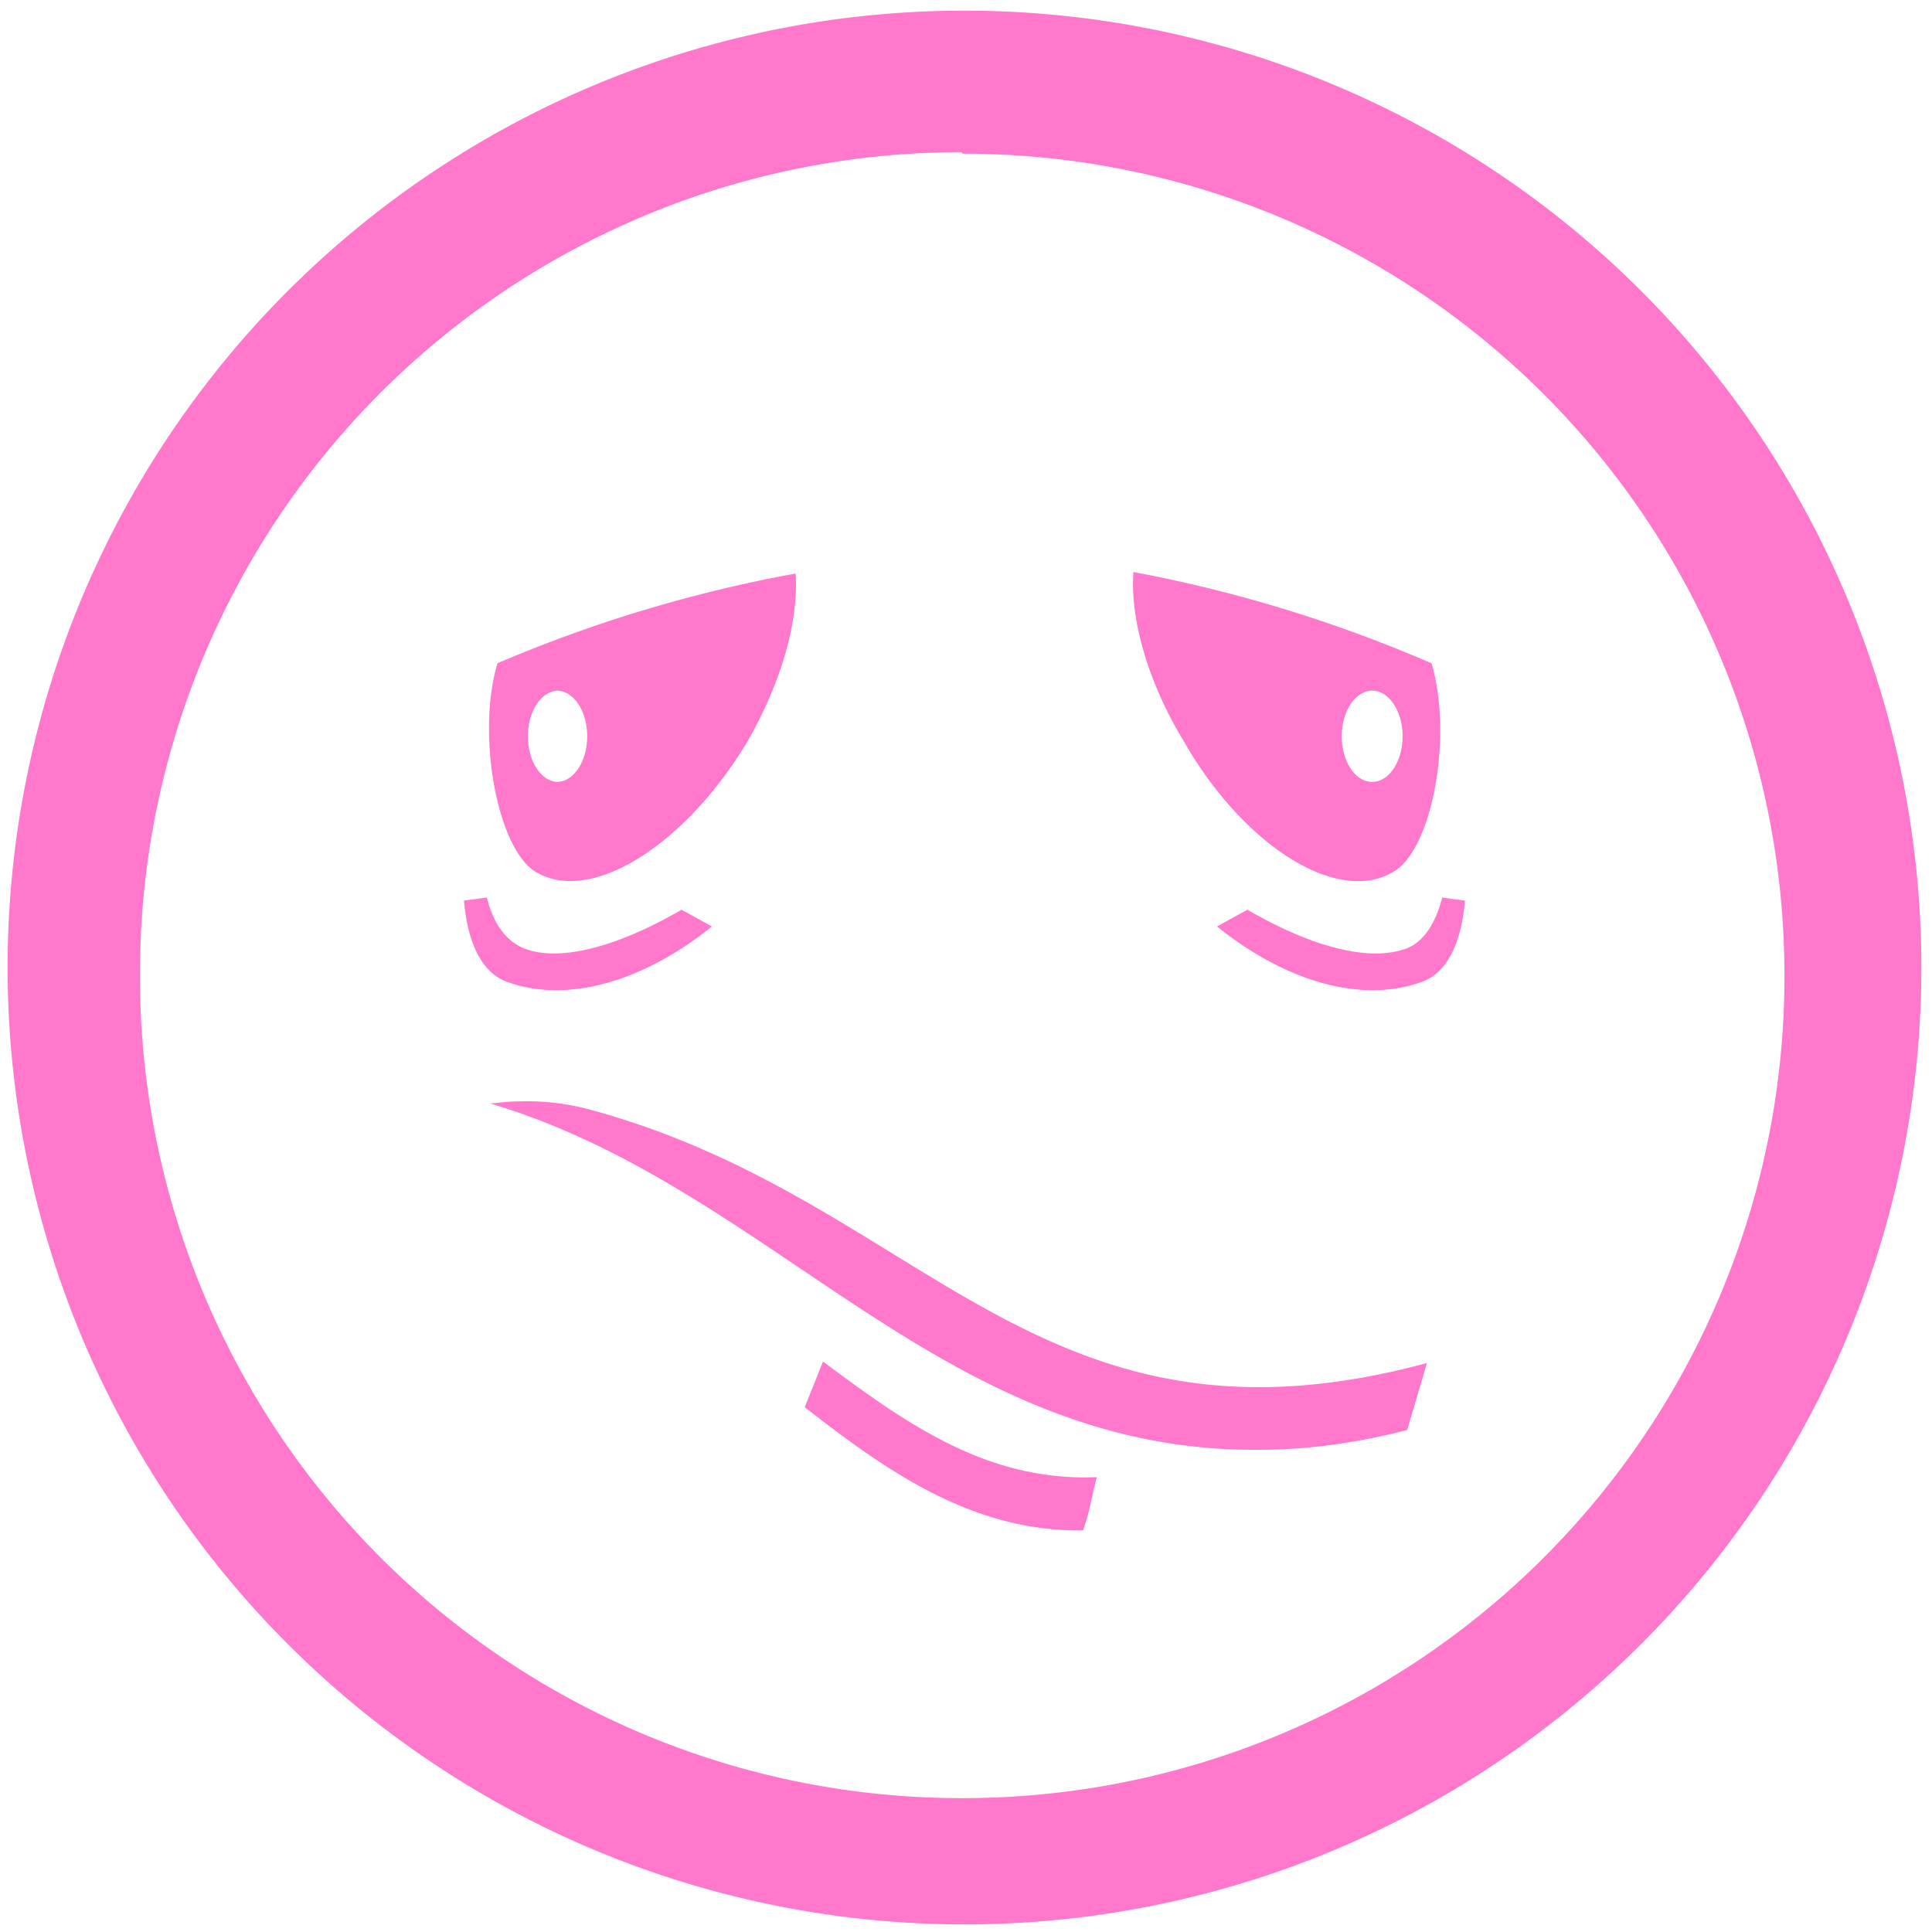 <?xml version="1.0" encoding="UTF-8" standalone="no"?>
<svg
   xmlns:dc="http://purl.org/dc/elements/1.1/"
   xmlns:cc="http://creativecommons.org/ns#"
   xmlns:rdf="http://www.w3.org/1999/02/22-rdf-syntax-ns#"
   xmlns:svg="http://www.w3.org/2000/svg"
   xmlns="http://www.w3.org/2000/svg"
   xmlns:sodipodi="http://sodipodi.sourceforge.net/DTD/sodipodi-0.dtd"
   xmlns:inkscape="http://www.inkscape.org/namespaces/inkscape"
   width="48"
   height="48"
   viewBox="0 0 12.7 12.7"
   version="1.1"
   id="svg4"
   sodipodi:docname="face-sick.svg"
   inkscape:version="0.92.4 (5da689c313, 2019-01-14)">
  <defs
     id="defs8" />
  <sodipodi:namedview
     pagecolor="#ffffff"
     bordercolor="#666666"
     borderopacity="1"
     objecttolerance="10"
     gridtolerance="10"
     guidetolerance="10"
     inkscape:pageopacity="0"
     inkscape:pageshadow="2"
     inkscape:window-width="1087"
     inkscape:window-height="480"
     id="namedview6"
     showgrid="false"
     inkscape:zoom="4.9166667"
     inkscape:cx="2.1355932"
     inkscape:cy="24"
     inkscape:window-x="0"
     inkscape:window-y="25"
     inkscape:window-maximized="0"
     inkscape:current-layer="svg4" />
  <path
     style="overflow:visible;fill:#ff78cb;marker:none"
     d="M 6.34,0.07 A 6.29,6.29 0 0 0 0.05,6.37 6.29,6.29 0 0 0 6.35,12.65 6.29,6.29 0 0 0 12.63,6.36 6.29,6.29 0 0 0 6.34,0.07 Z M 6.32,1 6.33,1.01 a 5.4,5.4 0 0 1 5.4,5.4 5.4,5.4 0 0 1 -5.4,5.41 A 5.4,5.4 0 0 1 0.92,6.42 5.4,5.4 0 0 1 6.32,1 Z M 5.23,3.77 A 9.2,9.2 0 0 0 3.27,4.36 C 3.13,4.83 3.27,5.58 3.52,5.73 3.88,5.95 4.5,5.56 4.91,4.88 5.14,4.48 5.25,4.08 5.23,3.77 Z m 2.22,0 C 7.43,4.08 7.55,4.49 7.78,4.87 8.18,5.57 8.8,5.95 9.16,5.73 9.42,5.58 9.55,4.83 9.41,4.36 A 9.2,9.2 0 0 0 7.45,3.76 Z M 3.66,4.54 a 0.2,0.3 0 0 1 0.2,0.3 0.2,0.3 0 0 1 -0.2,0.3 0.2,0.3 0 0 1 -0.19,-0.3 0.2,0.3 0 0 1 0.2,-0.3 z m 5.36,0 a 0.2,0.3 0 0 1 0.2,0.3 0.2,0.3 0 0 1 -0.2,0.3 0.2,0.3 0 0 1 -0.2,-0.3 0.2,0.3 0 0 1 0.2,-0.3 z M 3.2,5.9 3.05,5.92 c 0.02,0.24 0.1,0.48 0.3,0.54 0.38,0.13 0.87,0 1.33,-0.37 L 4.48,5.98 C 4.12,6.19 3.72,6.33 3.46,6.24 3.32,6.19 3.24,6.06 3.2,5.9 Z m 6.28,0 C 9.44,6.06 9.36,6.2 9.23,6.24 8.96,6.33 8.56,6.19 8.2,5.98 L 8,6.09 C 8.46,6.46 8.95,6.59 9.33,6.46 9.53,6.4 9.61,6.16 9.63,5.92 Z M 3.41,7.24 C 3.3,7.24 3.23,7.26 3.21,7.25 5.08,7.8 6.18,9.55 8.28,9.53 8.58,9.53 8.9,9.49 9.25,9.4 L 9.38,8.96 C 6.82,9.65 6.08,7.9 3.9,7.3 A 1.59,1.59 0 0 0 3.41,7.24 Z m 2,1.71 -0.12,0.3 C 5.84,9.68 6.4,10.07 7.12,10.06 7.17,9.91 7.17,9.86 7.21,9.71 6.49,9.74 5.96,9.36 5.41,8.95 Z"
     overflow="visible"
     id="path2"
     inkscape:connector-curvature="0" />
</svg>
